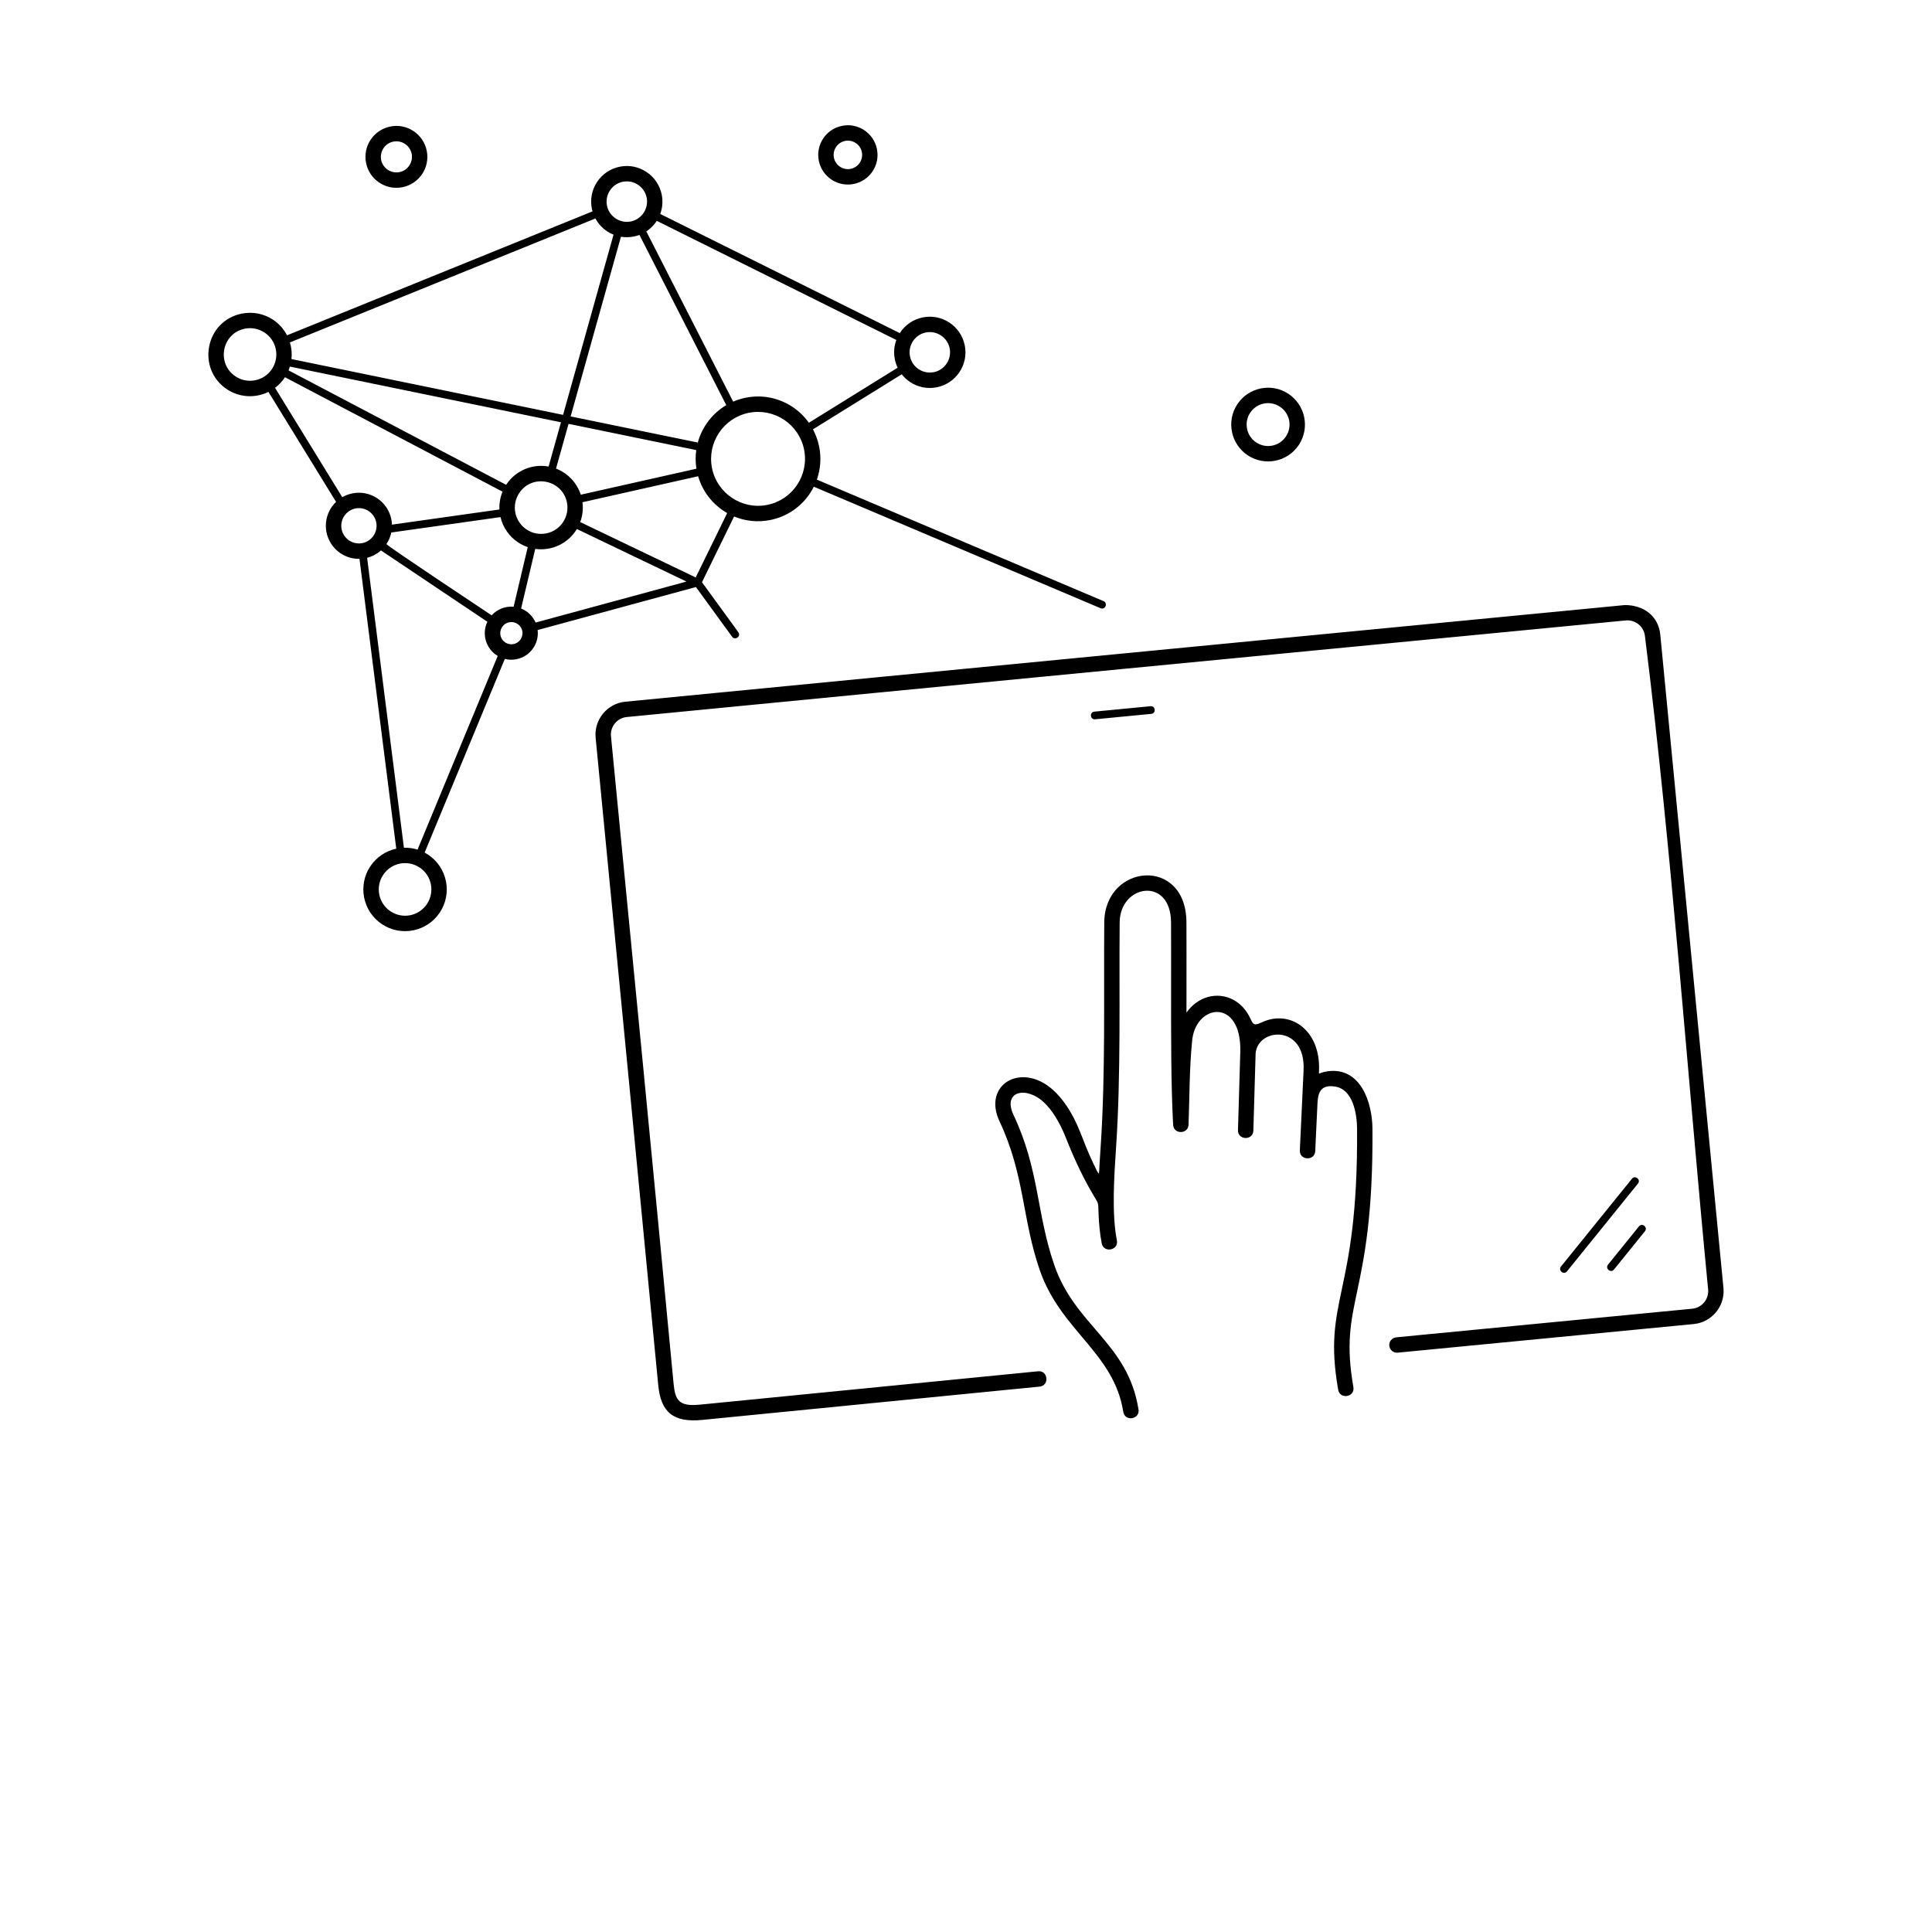<?xml version="1.0" encoding="UTF-8"?>
<svg width="700pt" height="700pt" version="1.1" viewBox="0 0 700 700" xmlns="http://www.w3.org/2000/svg" xmlns:xlink="http://www.w3.org/1999/xlink">
 <defs>
  <symbol id="x" overflow="visible">
   <path d="m0.016 0h-0.016v-0.016h0.016-0.016v0.016h0.016z"/>
  </symbol>
  <symbol id="c" overflow="visible">
   <path d="m0.016-0.016h-0.016v0.016-0.016h0.016z"/>
  </symbol>
  <symbol id="a" overflow="visible">
   <path d="m0.016 0h-0.016 0.016-0.016v-0.016h0.016v0.016zm0-0.016h-0.016z"/>
  </symbol>
  <symbol id="b" overflow="visible">
   <path d="m0.016 0h-0.016 0.016zm0-0.016v0.016h-0.016c0-0.008 0.004-0.016 0.016-0.016h-0.016 0.016z"/>
  </symbol>
  <symbol id="e" overflow="visible">
   <path d="m0-0.016h0.016-0.016v0.016h0.016-0.016z"/>
  </symbol>
  <symbol id="i" overflow="visible">
   <path d="m0.016-0.016v0.016h-0.016v-0.016h0.016zm0 0.016v-0.016h-0.016v0.016h0.016z"/>
  </symbol>
  <symbol id="m" overflow="visible">
   <path d="m0.016 0v-0.016h-0.016v0.016h0.016zm-0.016-0.016h0.016v0.016h-0.016z"/>
  </symbol>
  <symbol id="h" overflow="visible">
   <path d="m0-0.016 0.016 0.016v-0.016 0.016h-0.016z"/>
  </symbol>
  <symbol id="l" overflow="visible">
   <path d="m0.016-0.016h-0.016v0.016h0.016v-0.016zm0 0v0.016h-0.016v-0.016h0.016z"/>
  </symbol>
  <symbol id="w" overflow="visible">
   <path d="m0-0.016v0.016z"/>
  </symbol>
  <symbol id="k" overflow="visible">
   <path d="m0-0.016h0.016v0.016h-0.016z"/>
  </symbol>
  <symbol id="g" overflow="visible">
   <path d="m0.016-0.016h-0.016 0.016v0.016h-0.016 0.016-0.016v-0.016h0.016z"/>
  </symbol>
  <symbol id="f" overflow="visible">
   <path d="m0.016-0.016v0.016-0.016h-0.016v0.016-0.016h0.016z"/>
  </symbol>
  <symbol id="j" overflow="visible">
   <path d="m0-0.016h0.016v0.016h-0.016zm0 0h0.016z"/>
  </symbol>
  <symbol id="d" overflow="visible">
   <path d="m0.016-0.016h-0.016v0.016h0.016v-0.016zm0 0v0.016h-0.016v-0.016h0.016z"/>
  </symbol>
  <symbol id="v" overflow="visible">
   <path d="m0-0.016 0.016 0.016v-0.016 0.016h-0.016z"/>
  </symbol>
  <symbol id="u" overflow="visible">
   <path d="m0-0.016v0.016z"/>
  </symbol>
  <symbol id="t" overflow="visible">
   <path d="m0.016-0.016h-0.016 0.016-0.016v0.016-0.016h0.016z"/>
  </symbol>
  <symbol id="s" overflow="visible">
   <path d="m0.016-0.016h0.016v0.016h-0.016v-0.016 0.016-0.016h-0.016v0.016-0.016h0.016z"/>
  </symbol>
  <symbol id="r" overflow="visible">
   <path d="m0.016-0.016v0.016-0.016h-0.016v0.016-0.016h0.016z"/>
  </symbol>
  <symbol id="q" overflow="visible">
   <path d="m0-0.016h0.016v0.016-0.016 0.016l-0.016-0.016v0.016z"/>
  </symbol>
  <symbol id="p" overflow="visible">
   <path d="m0 0v-0.016 0.016h0.016v-0.016 0.016h-0.016z"/>
  </symbol>
  <symbol id="o" overflow="visible">
   <path d="m0-0.016v0.016z"/>
  </symbol>
  <symbol id="n" overflow="visible">
   <path d="m0.016-0.016h-0.016v0.016h0.016-0.016v-0.016h0.016z"/>
  </symbol>
 </defs>
 <g>
  <path d="m376.11 496.84c3.656-0.359 4.199 5.195 0.547 5.555l-122.22 12.066c-10.645 1.051-15.016-2.906-15.949-12.629-7.531-78.184-15.062-156.37-22.68-234.55-0.625-6.543 4.207-12.406 10.75-13.039 120.72-11.758 241.45-23.344 362.18-35.02 6.648 0 12.152 3.852 12.82 10.781 7.637 78.965 15.27 157.93 22.906 236.9v0.031c0.484 6.461-4.332 12.168-10.781 12.789l-107.28 10.371c-1.535 0.145-2.894-0.98-3.039-2.516-0.145-1.535 0.98-2.894 2.516-3.039l107.28-10.371c3.488-0.34 6.062-3.484 5.727-6.965-7.539-77.992-13.211-159.28-22.883-236.68-0.336-3.488-3.484-6.062-6.965-5.727-120.65 11.645-241.31 23.246-361.95 34.996-3.481 0.336-6.055 3.481-5.719 6.957 7.613 78.145 15.277 156.31 22.676 234.48 0.578 6.106 1.91 8.453 9.508 7.703zm96.199-108.99c0.84-16.773-16.527-15.582-17.375-6.219l-0.816 28.008c-0.102 3.668-5.68 3.516-5.578-0.152l0.844-28.328c0.531-20.023-16.562-17.406-17.48-3.703-0.977 9.832-0.902 20.02-1.27 29.926 0.02 3.582-5.387 3.754-5.582 0.168-0.789-14.262-0.766-33.121-0.742-52.082 0.008-7.156 0.016-14.328-0.02-21.277-0.086-16.66-18.496-13.863-18.617 0.043-0.23 26.602 0.477 54.773-1.281 81.188-0.734 11.031-1.621 24.383 0.277 34 0.703 3.609-4.785 4.684-5.492 1.07-0.66-3.348-1.012-7.059-1.156-10.934-0.152-4.078 0.137-3.172-1.945-6.672-4.617-7.773-7.883-15.57-9.934-20.742-2.344-5.894-5.043-9.957-7.727-12.559-6.465-6.277-15.301-4.312-11.199 4.371 9.406 19.93 8.262 35.566 14.785 54.43 7.672 22.18 26.641 28.07 30.5 52.281 0.574 3.625-4.938 4.5-5.512 0.875-3.434-21.551-22.629-29.273-30.258-51.344-6.445-18.633-5.438-34.523-14.566-53.863-6.289-13.324 7.797-21.68 19.242-11.535 3.566 3.16 7.066 8.102 9.918 15.281 1.359 3.414 2.91 7.543 4.945 11.758 2.258 4.668 1.859 4.211 2.137-0.453 0.129-2.16 0.27-4.281 0.406-6.32 1.746-26.281 1.055-54.406 1.281-80.883 0.184-21.27 29.652-24.051 29.773-0.023 0.035 6.949 0.027 14.133 0.02 21.297-0.004 3.824-0.008 7.644-0.008 11.426 6.344-8.898 18.41-7.957 23.102 2.043 1.188 2.531 1.414 2.746 4.418 1.387 9.707-4.398 20.23 2.336 20.523 15.879 0.09 4.207-0.926 2.473 3.191 1.938 11.867-1.543 16.086 11.273 16.156 20.844 0.223 31.52-3.055 47.07-5.578 59.051-2.352 11.164-4.027 19.113-1.332 34.562 0.617 3.625-4.894 4.566-5.512 0.941-2.875-16.473-1.105-24.859 1.375-36.641 2.477-11.746 5.688-26.992 5.469-57.891-0.035-5.289-1.398-14.293-7.945-15.312-4.941-0.77-6.199 1.777-6.402 6.09l-0.809 17.277c-0.156 3.668-5.734 3.43-5.578-0.242 0.453-9.656 0.902-19.312 1.355-28.973zm-19.328-238.32c-2.379 3.578-1.414 8.395 2.168 10.773 3.578 2.379 8.395 1.414 10.773-2.168 2.379-3.582 1.414-8.395-2.168-10.773-3.582-2.379-8.395-1.414-10.773 2.168zm13.859-6.828c6.144 4.082 7.816 12.383 3.742 18.516-4.074 6.133-12.383 7.816-18.516 3.742-6.133-4.074-7.816-12.383-3.742-18.516 4.082-6.144 12.383-7.816 18.516-3.742zm-170.89 31.07 103.88 44.027c1.691 0.711 0.609 3.281-1.082 2.57l-103.89-44.027c-0.414 0.832-0.883 1.637-1.395 2.414-3.199 4.816-8.238 8.414-14.359 9.648-4.582 0.926-9.113 0.395-13.125-1.27l-11.645 23.812 13.18 18.113c1.078 1.488-1.184 3.129-2.266 1.641l-13.102-18.008-57.352 15.586c0.605 4.977-2.731 9.57-7.644 10.562-1.457 0.293-2.898 0.242-4.246-0.098l-29.051 70.172c0.434 0.23 0.855 0.48 1.262 0.754 6.953 4.617 8.848 14.012 4.234 20.953-4.617 6.953-14.012 8.848-20.953 4.234-6.941-4.609-8.848-14.012-4.234-20.953 2.106-3.168 5.402-5.547 9.41-6.41l-13.324-105.01c-5.777 0.113-10.801-3.938-11.949-9.609-0.812-4.027 0.504-8.199 3.465-11.027l-24.5-39.852c-4.797 2.359-10.527 2.043-15.047-0.957-11.059-7.344-7.918-24.723 5.375-27.406 4.09-0.824 8.129 0.082 11.344 2.219 2.106 1.398 3.867 3.328 5.062 5.641l110.68-44.906c-0.09-0.32-0.172-0.648-0.238-0.98-1.41-6.984 3.121-13.797 10.105-15.203 6.984-1.41 13.797 3.121 15.207 10.105 0.492 2.434 0.266 4.848-0.535 7.016l86.797 43.168c0.035-0.059 0.074-0.113 0.113-0.172 1.828-2.75 4.711-4.809 8.211-5.516 6.984-1.41 13.797 3.121 15.207 10.105 0.707 3.496-0.07 6.945-1.895 9.691-1.828 2.75-4.711 4.809-8.211 5.516-3.496 0.707-6.945-0.07-9.691-1.895-1.148-0.762-2.176-1.711-3.035-2.809l-32.164 19.949c1.023 1.91 1.793 4 2.242 6.238 0.84 4.152 0.48 8.266-0.832 11.984zm271.8 286.86c-1.148 1.43-3.324-0.32-2.176-1.75l25.711-31.801c1.148-1.43 3.324 0.32 2.176 1.75zm17.043-0.676c-1.148 1.43-3.324-0.32-2.176-1.75l11.203-13.859c1.148-1.43 3.324 0.32 2.176 1.75zm-188.02-199.34c-1.828 0.172-2.09-2.606-0.262-2.777l20.355-1.969c1.828-0.172 2.09 2.606 0.262 2.777zm-202.71-35.051 54.656-14.852-39.707-19.039c-3.117 5.203-9.074 8.047-15.082 7.203l-5.125 21.598c2.348 0.938 4.242 2.766 5.254 5.09zm16.16-36.406 41.844 20.062 11.41-23.328c-5.117-2.91-8.895-7.68-10.531-13.344l-41.91 9.418c0.328 2.5 0.02 4.953-0.812 7.188zm-24.133 30.672 5.125-21.602c-1.25-0.422-2.434-1.004-3.523-1.73-3.098-2.059-5.441-5.258-6.352-9.145l-39.57 5.582c-0.312 1.504-0.91 2.922-1.746 4.18-0.254 0.383 34.723 23.559 38.109 25.832 2.027-2.238 4.981-3.375 7.957-3.121zm38.887-134.05-18.227 65.094 46.074 9.465c1.539-5.676 5.25-10.559 10.32-13.551l-31.465-61.684c-0.652 0.246-1.332 0.445-2.035 0.586-1.586 0.32-3.16 0.336-4.668 0.086zm27.289 77.293-46.27-9.508-4.543 16.219c4.258 1.633 7.566 5.102 8.969 9.457l41.91-9.418c-0.371-2.289-0.379-4.562-0.07-6.754zm-53.5 5.961 4.488-16.031-98.211-20.18c-0.141 0.469-0.305 0.926-0.492 1.375l78.832 41.465c0.023-0.039 0.051-0.078 0.074-0.117 3.344-5.039 9.383-7.594 15.309-6.512zm-93.164-38.941 98.406 20.219 18.281-65.285c-2.801-1.125-5.133-3.203-6.562-5.867l-110.68 44.906c0.586 1.953 0.781 3.988 0.559 6.023zm128.57-46.254 31.465 61.684c1.43-0.621 2.945-1.098 4.535-1.422 6.117-1.234 12.152 0.125 16.961 3.32 2.297 1.527 4.316 3.473 5.938 5.754l32.164-19.949c-0.449-0.945-0.793-1.957-1.012-3.031-0.492-2.434-0.266-4.848 0.535-7.016l-86.797-43.168c-0.98 1.527-2.273 2.836-3.793 3.832zm-134.52 56.68 24.363 39.629c1.105-0.645 2.336-1.117 3.664-1.387 6.481-1.309 12.797 2.894 14.102 9.375 0.133 0.652 0.207 1.305 0.23 1.953l38.941-5.496c-0.105-2.258 0.297-4.453 1.125-6.453l-78.832-41.465c-0.023 0.039-0.051 0.078-0.078 0.117-0.945 1.426-2.133 2.691-3.519 3.731zm33.363 61.578 13.332 105.05c1.703-0.051 3.371 0.191 4.938 0.684l29.047-70.164c-4.25-2.539-5.887-7.922-3.75-12.395l-38.551-25.844c-1.391 1.246-3.094 2.18-5.016 2.672zm-4.242-17.867c-3.449 0.695-5.695 4.094-5 7.539 0.695 3.449 4.094 5.695 7.539 5 3.449-0.695 5.695-4.094 5-7.539-0.695-3.449-4.094-5.695-7.539-5zm23.266 130.09c-4.387-2.914-10.293-1.73-13.207 2.66-2.914 4.387-1.73 10.293 2.66 13.207 4.391 2.914 10.293 1.73 13.207-2.66s1.73-10.293-2.66-13.207zm-10.629-268.48c6.07-1.227 11.98 2.711 13.207 8.777 1.227 6.07-2.711 11.98-8.777 13.207-6.07 1.227-11.98-2.711-13.207-8.777-1.227-6.07 2.711-11.98 8.777-13.207zm1.094 5.469c-3.039 0.613-5.016 3.609-4.402 6.644 0.613 3.039 3.609 5.016 6.644 4.402 3.039-0.613 5.016-3.609 4.402-6.644-0.613-3.039-3.609-5.016-6.644-4.402zm162.58-5.719c5.812-1.172 11.477 2.598 12.648 8.41 0.586 2.91-0.059 5.777-1.574 8.062-3.281 4.941-9.961 6.289-14.895 3.012-4.941-3.281-6.289-9.961-3.012-14.895 1.52-2.289 3.918-4 6.832-4.586zm1.094 5.469c-1.391 0.281-2.535 1.102-3.269 2.203-1.582 2.379-0.945 5.57 1.438 7.152 2.379 1.582 5.57 0.945 7.152-1.438 0.734-1.105 1.047-2.488 0.766-3.883-0.562-2.781-3.309-4.594-6.086-4.035zm-80.531 14.801c-3.953 0.797-6.527 4.691-5.731 8.645s4.691 6.527 8.645 5.731 6.527-4.691 5.731-8.645-4.691-6.527-8.645-5.731zm109.79 54.605c-1.977 0.398-3.606 1.566-4.644 3.129-1.043 1.566-1.484 3.531-1.086 5.512 0.398 1.977 1.566 3.609 3.129 4.644 1.566 1.043 3.531 1.484 5.512 1.086 1.977-0.398 3.606-1.566 4.644-3.129 1.043-1.566 1.484-3.531 1.086-5.512-0.797-3.953-4.691-6.527-8.645-5.731zm-51.371 31.621c-3.633-2.41-8.18-3.438-12.785-2.512-9.184 1.855-15.16 10.867-13.305 20.047 1.855 9.184 10.867 15.16 20.047 13.305 4.598-0.93 8.387-3.637 10.797-7.266 2.41-3.633 3.438-8.18 2.512-12.785-0.93-4.598-3.637-8.387-7.266-10.797zm-188.2-31.586c-2.039-1.352-4.586-1.93-7.164-1.41-8.348 1.684-10.371 12.637-3.383 17.277 4.391 2.914 10.293 1.73 13.207-2.66 2.914-4.391 1.73-10.293-2.66-13.207zm92.266 58.137c-1.352 2.039-1.93 4.586-1.41 7.164 0.52 2.57 2.035 4.695 4.07 6.043 4.387 2.914 10.293 1.73 13.207-2.66 1.352-2.039 1.93-4.586 1.41-7.164-1.652-8.184-12.543-10.512-17.277-3.383zm-0.625 47.422c-1.859-1.234-4.348-0.738-5.582 1.121-1.234 1.859-0.738 4.348 1.121 5.582 0.863 0.574 1.945 0.82 3.035 0.598 2.172-0.438 3.586-2.586 3.148-4.754-0.219-1.082-0.859-1.977-1.719-2.551z"/>
  <use x="70" y="560.078" xlink:href="#x"/>
  <use x="70.02" y="560.078" xlink:href="#c"/>
  <use x="70.031" y="560.078" xlink:href="#a"/>
  <use x="70.051" y="560.078" xlink:href="#b"/>
  <use x="70.066" y="560.078" xlink:href="#e"/>
  <use x="70.082" y="560.078" xlink:href="#a"/>
  <use x="70.098" y="560.078" xlink:href="#i"/>
  <use x="70.129" y="560.078" xlink:href="#m"/>
  <use x="70.145" y="560.078" xlink:href="#h"/>
  <use x="70.172" y="560.078" xlink:href="#l"/>
  <use x="70.195" y="560.078" xlink:href="#w"/>
  <use x="70.203" y="560.078" xlink:href="#a"/>
  <use x="70.223" y="560.078" xlink:href="#k"/>
  <use x="70.238" y="560.078" xlink:href="#g"/>
  <use x="70.254" y="560.078" xlink:href="#b"/>
  <use x="70.273" y="560.078" xlink:href="#f"/>
  <use x="70.293" y="560.078" xlink:href="#i"/>
  <use x="70.312" y="560.078" xlink:href="#c"/>
  <use x="70.332" y="560.078" xlink:href="#j"/>
  <use x="70.352" y="560.078" xlink:href="#b"/>
  <use x="70.371" y="560.078" xlink:href="#f"/>
  <use x="70.391" y="560.078" xlink:href="#b"/>
  <use x="70.406" y="560.078" xlink:href="#g"/>
  <use x="70.422" y="560.078" xlink:href="#d"/>
  <use x="70.441" y="560.078" xlink:href="#v"/>
  <use x="70.457" y="560.078" xlink:href="#g"/>
  <use x="70.473" y="560.078" xlink:href="#k"/>
  <use x="70.492" y="560.078" xlink:href="#h"/>
  <use x="70.508" y="560.078" xlink:href="#u"/>
  <use x="70" y="560.105" xlink:href="#t"/>
  <use x="70.012" y="560.105" xlink:href="#c"/>
  <use x="70.023" y="560.105" xlink:href="#d"/>
  <use x="70.043" y="560.105" xlink:href="#s"/>
  <use x="70.078" y="560.105" xlink:href="#e"/>
  <use x="70.094" y="560.105" xlink:href="#r"/>
  <use x="70.109" y="560.105" xlink:href="#a"/>
  <use x="70.137" y="560.105" xlink:href="#q"/>
  <use x="70.16" y="560.105" xlink:href="#d"/>
  <use x="70.18" y="560.105" xlink:href="#p"/>
  <use x="70.199" y="560.105" xlink:href="#f"/>
  <use x="70.227" y="560.105" xlink:href="#j"/>
  <use x="70.246" y="560.105" xlink:href="#c"/>
  <use x="70.258" y="560.105" xlink:href="#d"/>
  <use x="70.277" y="560.105" xlink:href="#o"/>
  <use x="70.285" y="560.105" xlink:href="#a"/>
  <use x="70.305" y="560.105" xlink:href="#n"/>
  <use x="70.32" y="560.105" xlink:href="#e"/>
 </g>
</svg>
